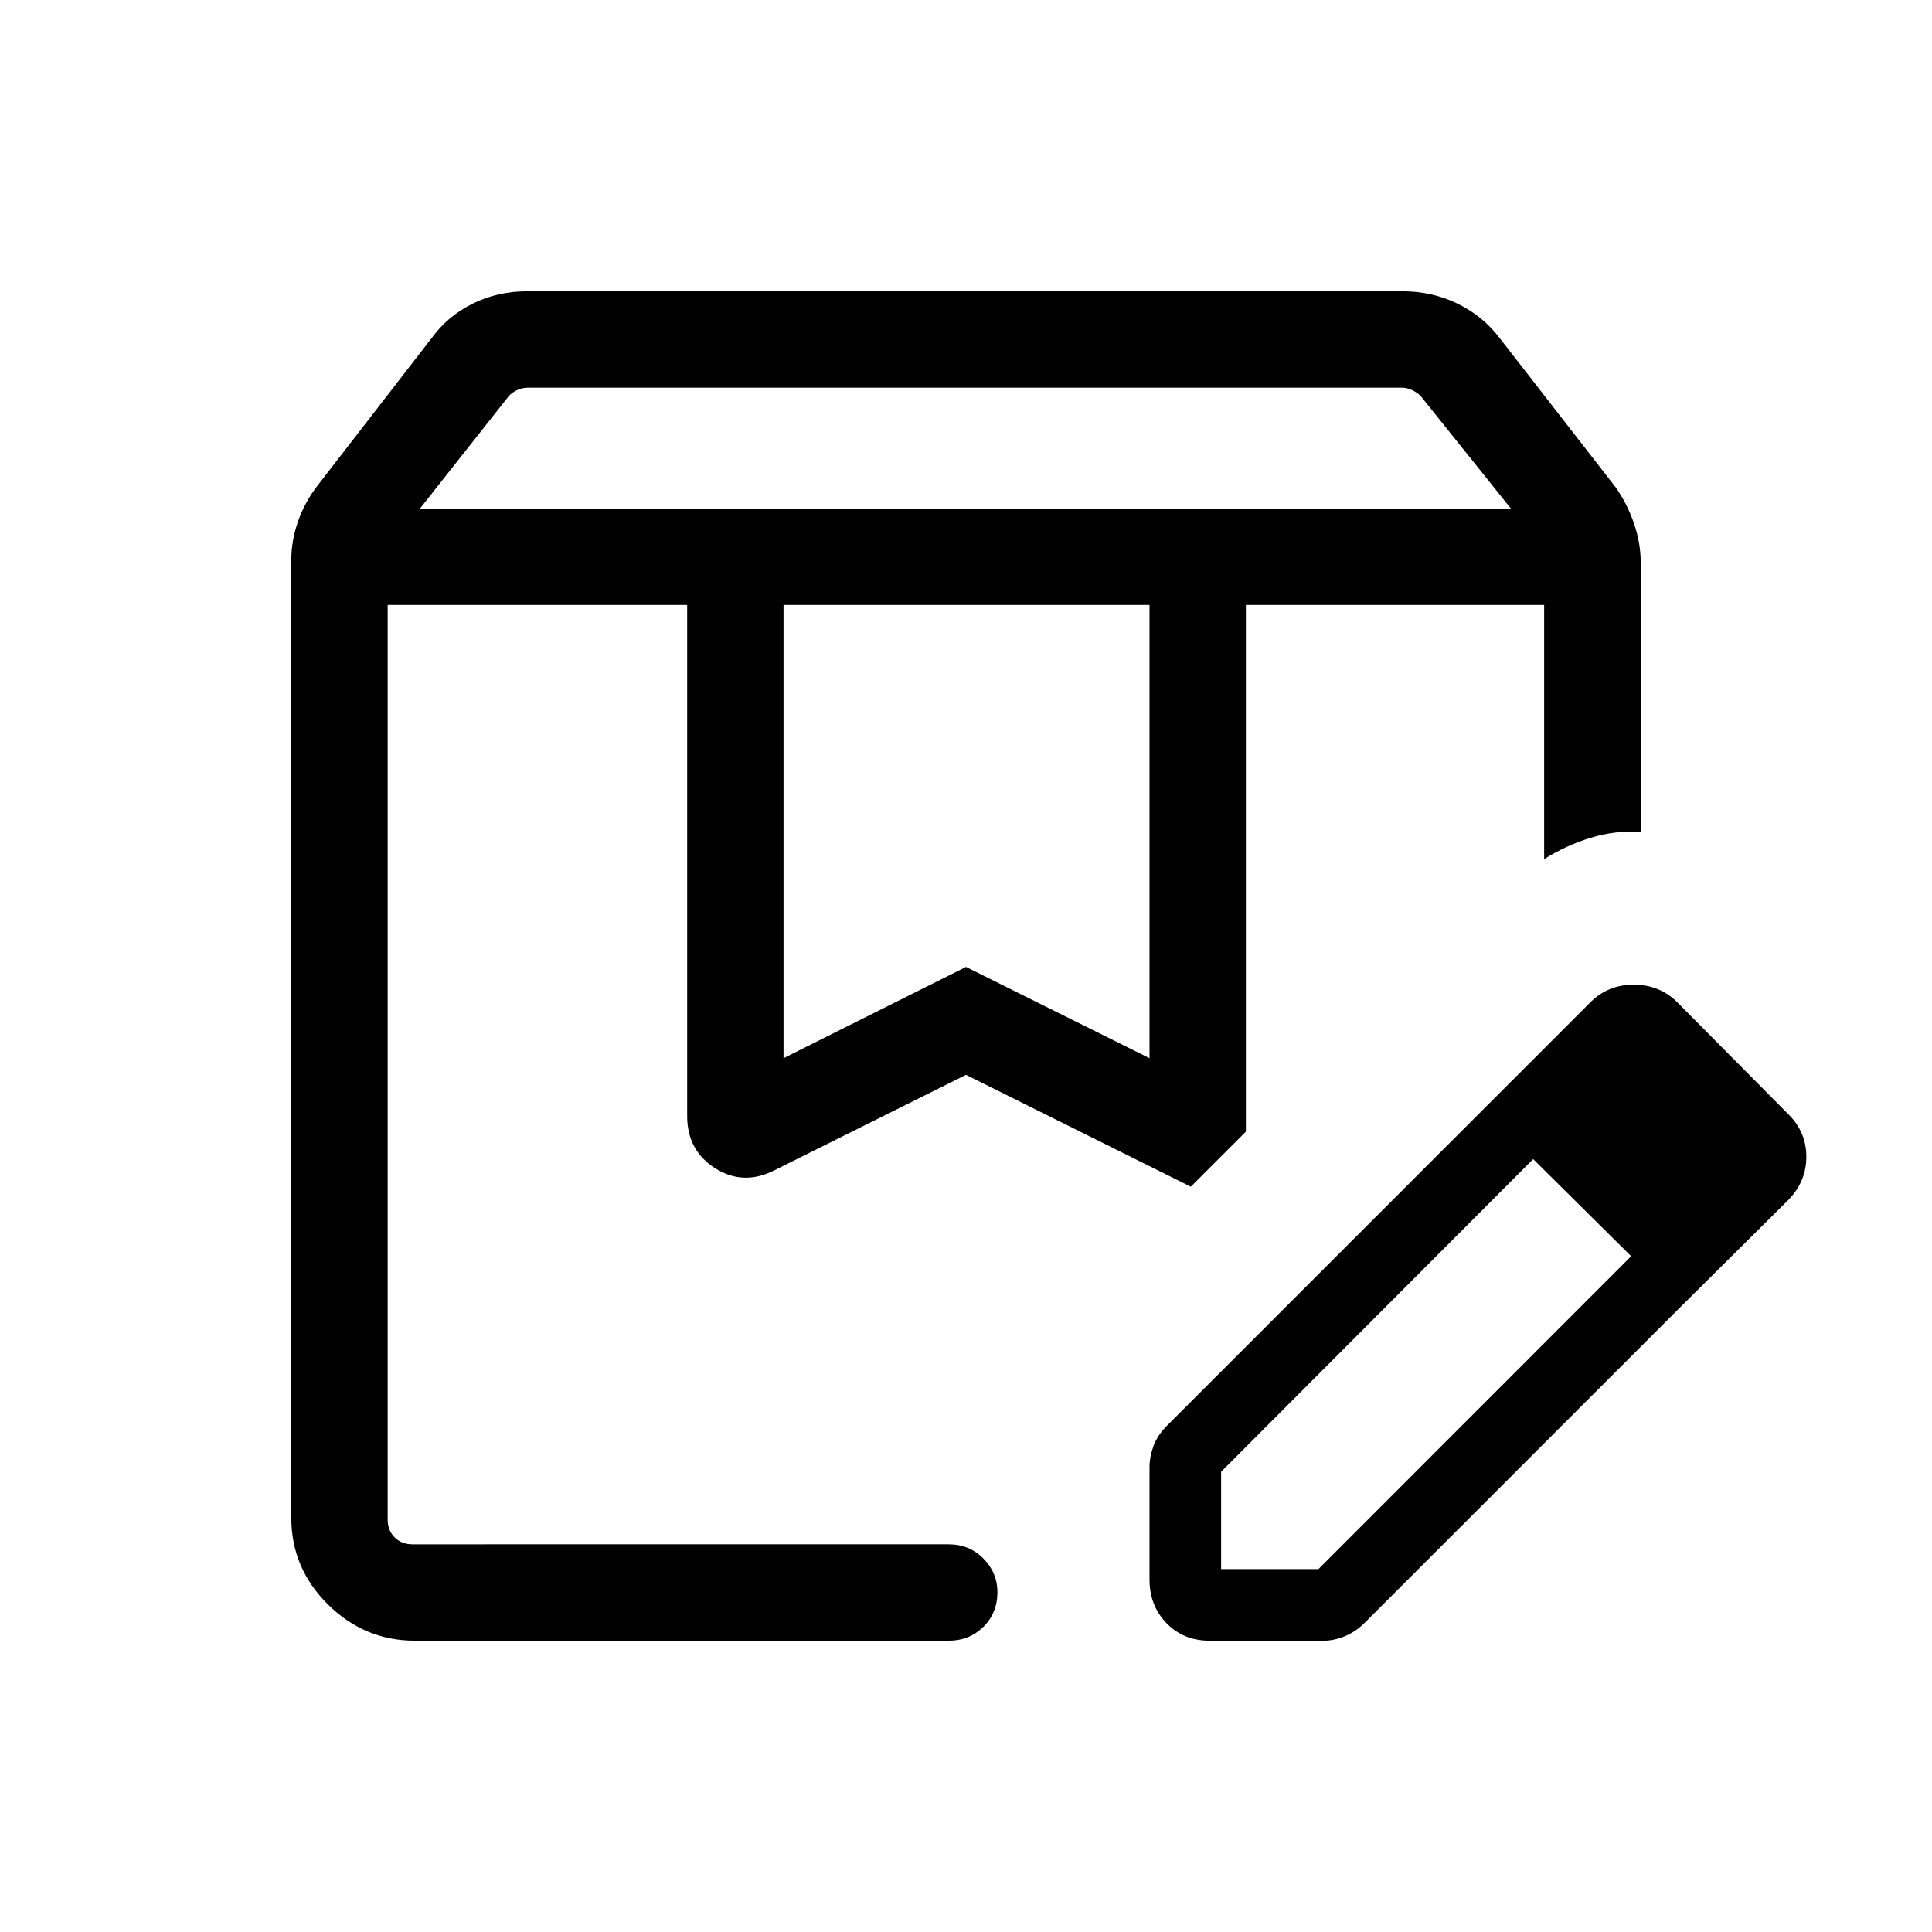 <svg xmlns="http://www.w3.org/2000/svg" height="40" viewBox="0 -960 960 960" width="40"><path d="M208.679-707.294h542.09l-44.78-55.847q-1.924-1.923-4.424-3.077-2.5-1.154-5.193-1.154H262.403q-2.692 0-5.32 1.154-2.629 1.154-4.296 3.077l-44.108 55.847Zm180.654 273.102L480-479.538l91.192 45.346v-225.219H389.333v225.219Zm-183.1 289.447q-25.078 0-43.283-18.011-18.205-18.011-18.205-43.129v-475.909q0-9.614 3.384-19.244 3.385-9.631 9.654-17.678l56.722-73.306q7.894-10.9 20.316-17.067 12.422-6.166 27.102-6.166h434.975q14.679 0 27.294 6.12 12.614 6.12 20.999 17.149l57.551 74.039q5.744 8.093 9.129 17.901 3.384 9.808 3.384 19.406v133.986q-12.533-.795-24.707 2.904-12.173 3.698-23.267 10.621v-126.282H619.076v261.706l-27.371 27.37L480-425.924l-95.422 47.55q-15.32 7.654-29.224-1.137-13.904-8.792-13.904-25.991v-253.909H192.628v454.474q0 5.385 3.462 8.847 3.462 3.462 8.847 3.462H471.41q10.25 0 17.227 7.052 6.978 7.051 6.978 16.748 0 10.302-6.978 17.192-6.977 6.891-17.227 6.891H206.233Zm400.535-35.576h48.359l155.5-155.577 24.872 24.871-157.292 157.292q-4.537 4.554-9.946 6.772-5.408 2.218-10.458 2.218h-56.778q-12.942 0-21.387-8.708-8.446-8.708-8.446-21.651v-55.921q0-4.996 1.955-10.404 1.955-5.409 6.884-10.319l156.943-156.944 25.051 24.435L606.768-228.68v48.359Zm228.731-130.706-98.525-97.665 53.795-53.795q8.628-8.243 21.013-8.243 12.384 0 21.05 8.14l56.065 56.52q8.665 8.736 8.665 20.858 0 12.121-8.769 21.275l-53.294 52.91ZM619.076-659.411h148.296-148.296Zm-426.448 0h399.077-399.077Z"/></svg>